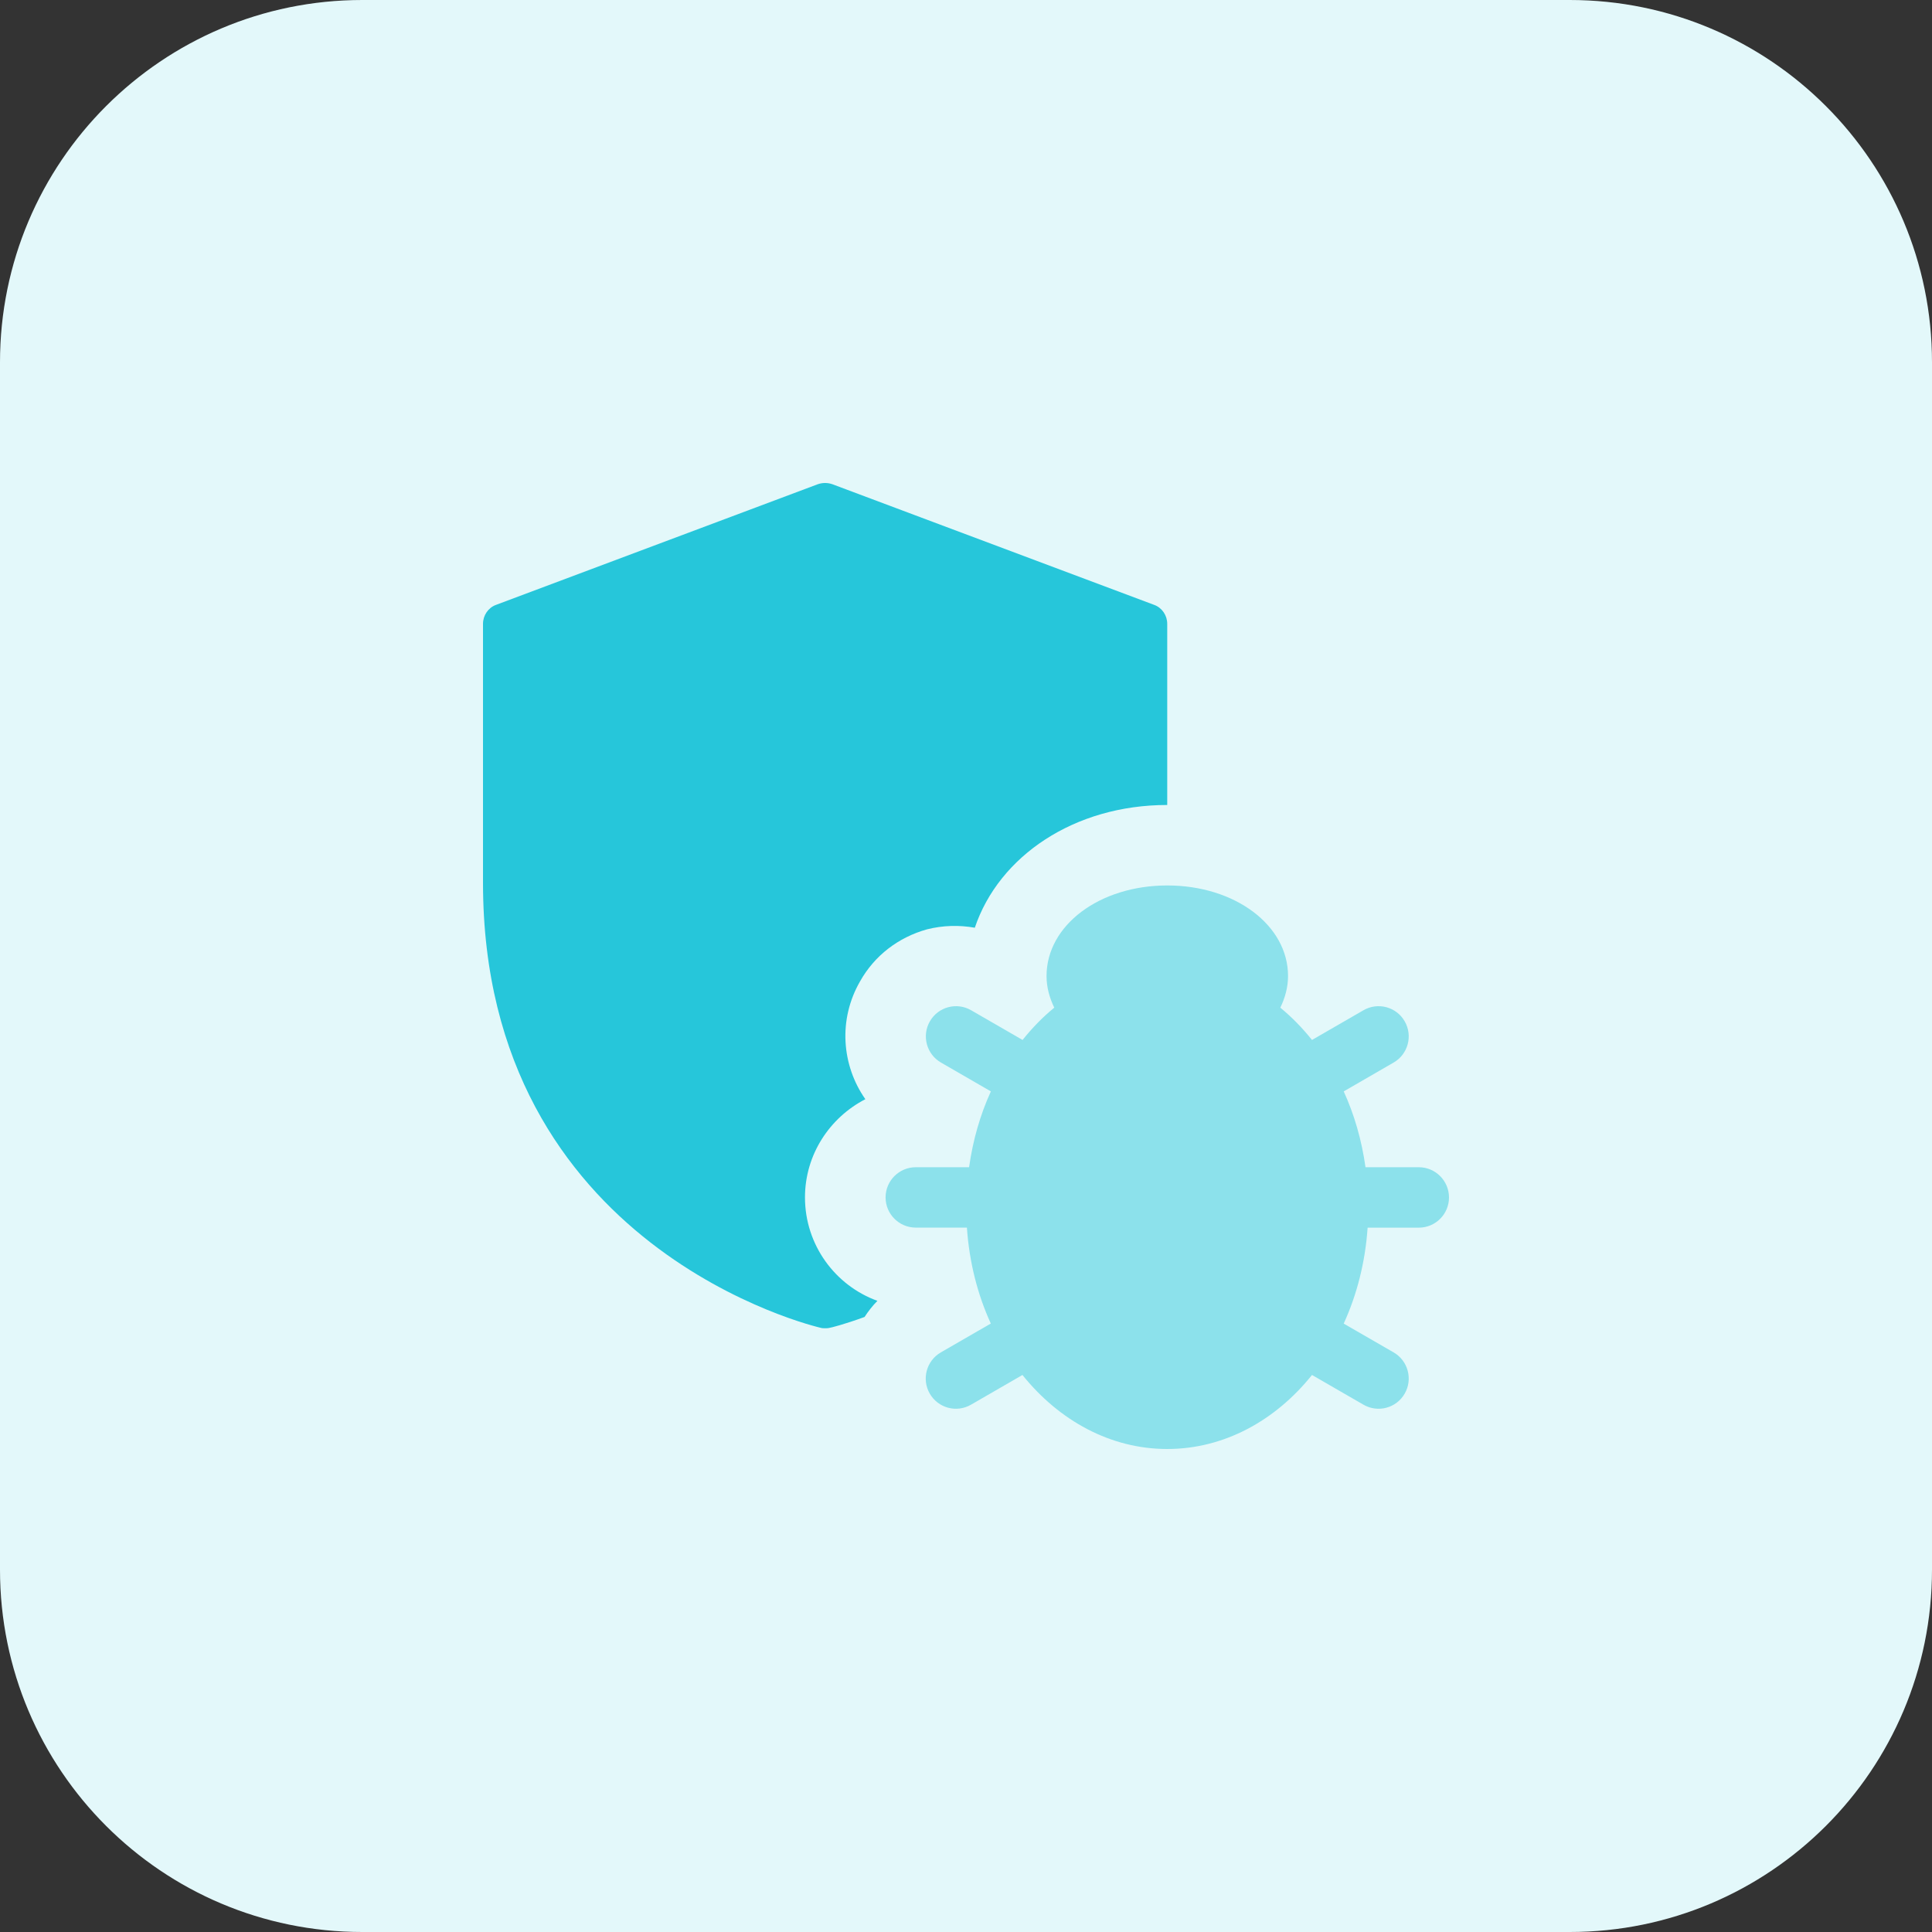 <svg id="bold" enable-background="new 0 0 32 32" height="512" viewBox="0 0 32 32" width="512" xmlns="http://www.w3.org/2000/svg"><rect x="0" y="0" width="32" height="32" fill="#333333" stroke="none"/><path d="m26 32h-20c-3.314 0-6-2.686-6-6v-20c0-3.314 2.686-6 6-6h20c3.314 0 6 2.686 6 6v20c0 3.314-2.686 6-6 6z" fill="#e3f8fa"/><path d="m19.12 10.02-5.334-2c-.08-.027-.16-.027-.24 0l-5.334 2c-.126.047-.212.173-.212.313v4.287c0 6.08 5.54 7.36 5.594 7.373.026.007.046.007.073.007s.047 0 .073-.007c.013 0 .233-.053.58-.18.06-.093.133-.187.213-.267-.7-.253-1.2-.927-1.2-1.713 0-.707.407-1.32 1-1.627-.393-.56-.453-1.32-.087-1.953.24-.427.633-.727 1.107-.86.267-.067.533-.073.793-.027.4-1.187 1.647-2.033 3.187-2.033v-3c0-.14-.086-.266-.213-.313z" fill="#26c6da"/><path d="m23.5 19.333h-.883c-.063-.448-.185-.872-.361-1.256l.827-.478c.239-.138.321-.444.183-.683-.137-.239-.443-.322-.683-.183l-.852.492c-.16-.199-.335-.379-.525-.535.08-.165.128-.341.128-.524 0-.841-.878-1.5-2-1.5s-2 .659-2 1.5c0 .184.048.359.128.524-.191.156-.366.336-.525.535l-.852-.492c-.24-.139-.546-.056-.683.183-.138.239-.056.545.183.683l.827.478c-.176.384-.298.808-.361 1.256h-.883c-.276 0-.5.224-.5.5s.224.5.5.5h.847c.039.572.177 1.111.396 1.589l-.828.478c-.239.138-.321.444-.183.683s.443.322.683.183l.852-.492c.607.755 1.456 1.226 2.398 1.226s1.792-.471 2.398-1.226l.852.492c.24.139.546.056.683-.183.138-.239.056-.545-.183-.683l-.827-.477c.219-.479.357-1.017.396-1.589h.848c.276 0 .5-.224.5-.5s-.224-.501-.5-.501z" fill="#8ce1eb"/></svg>